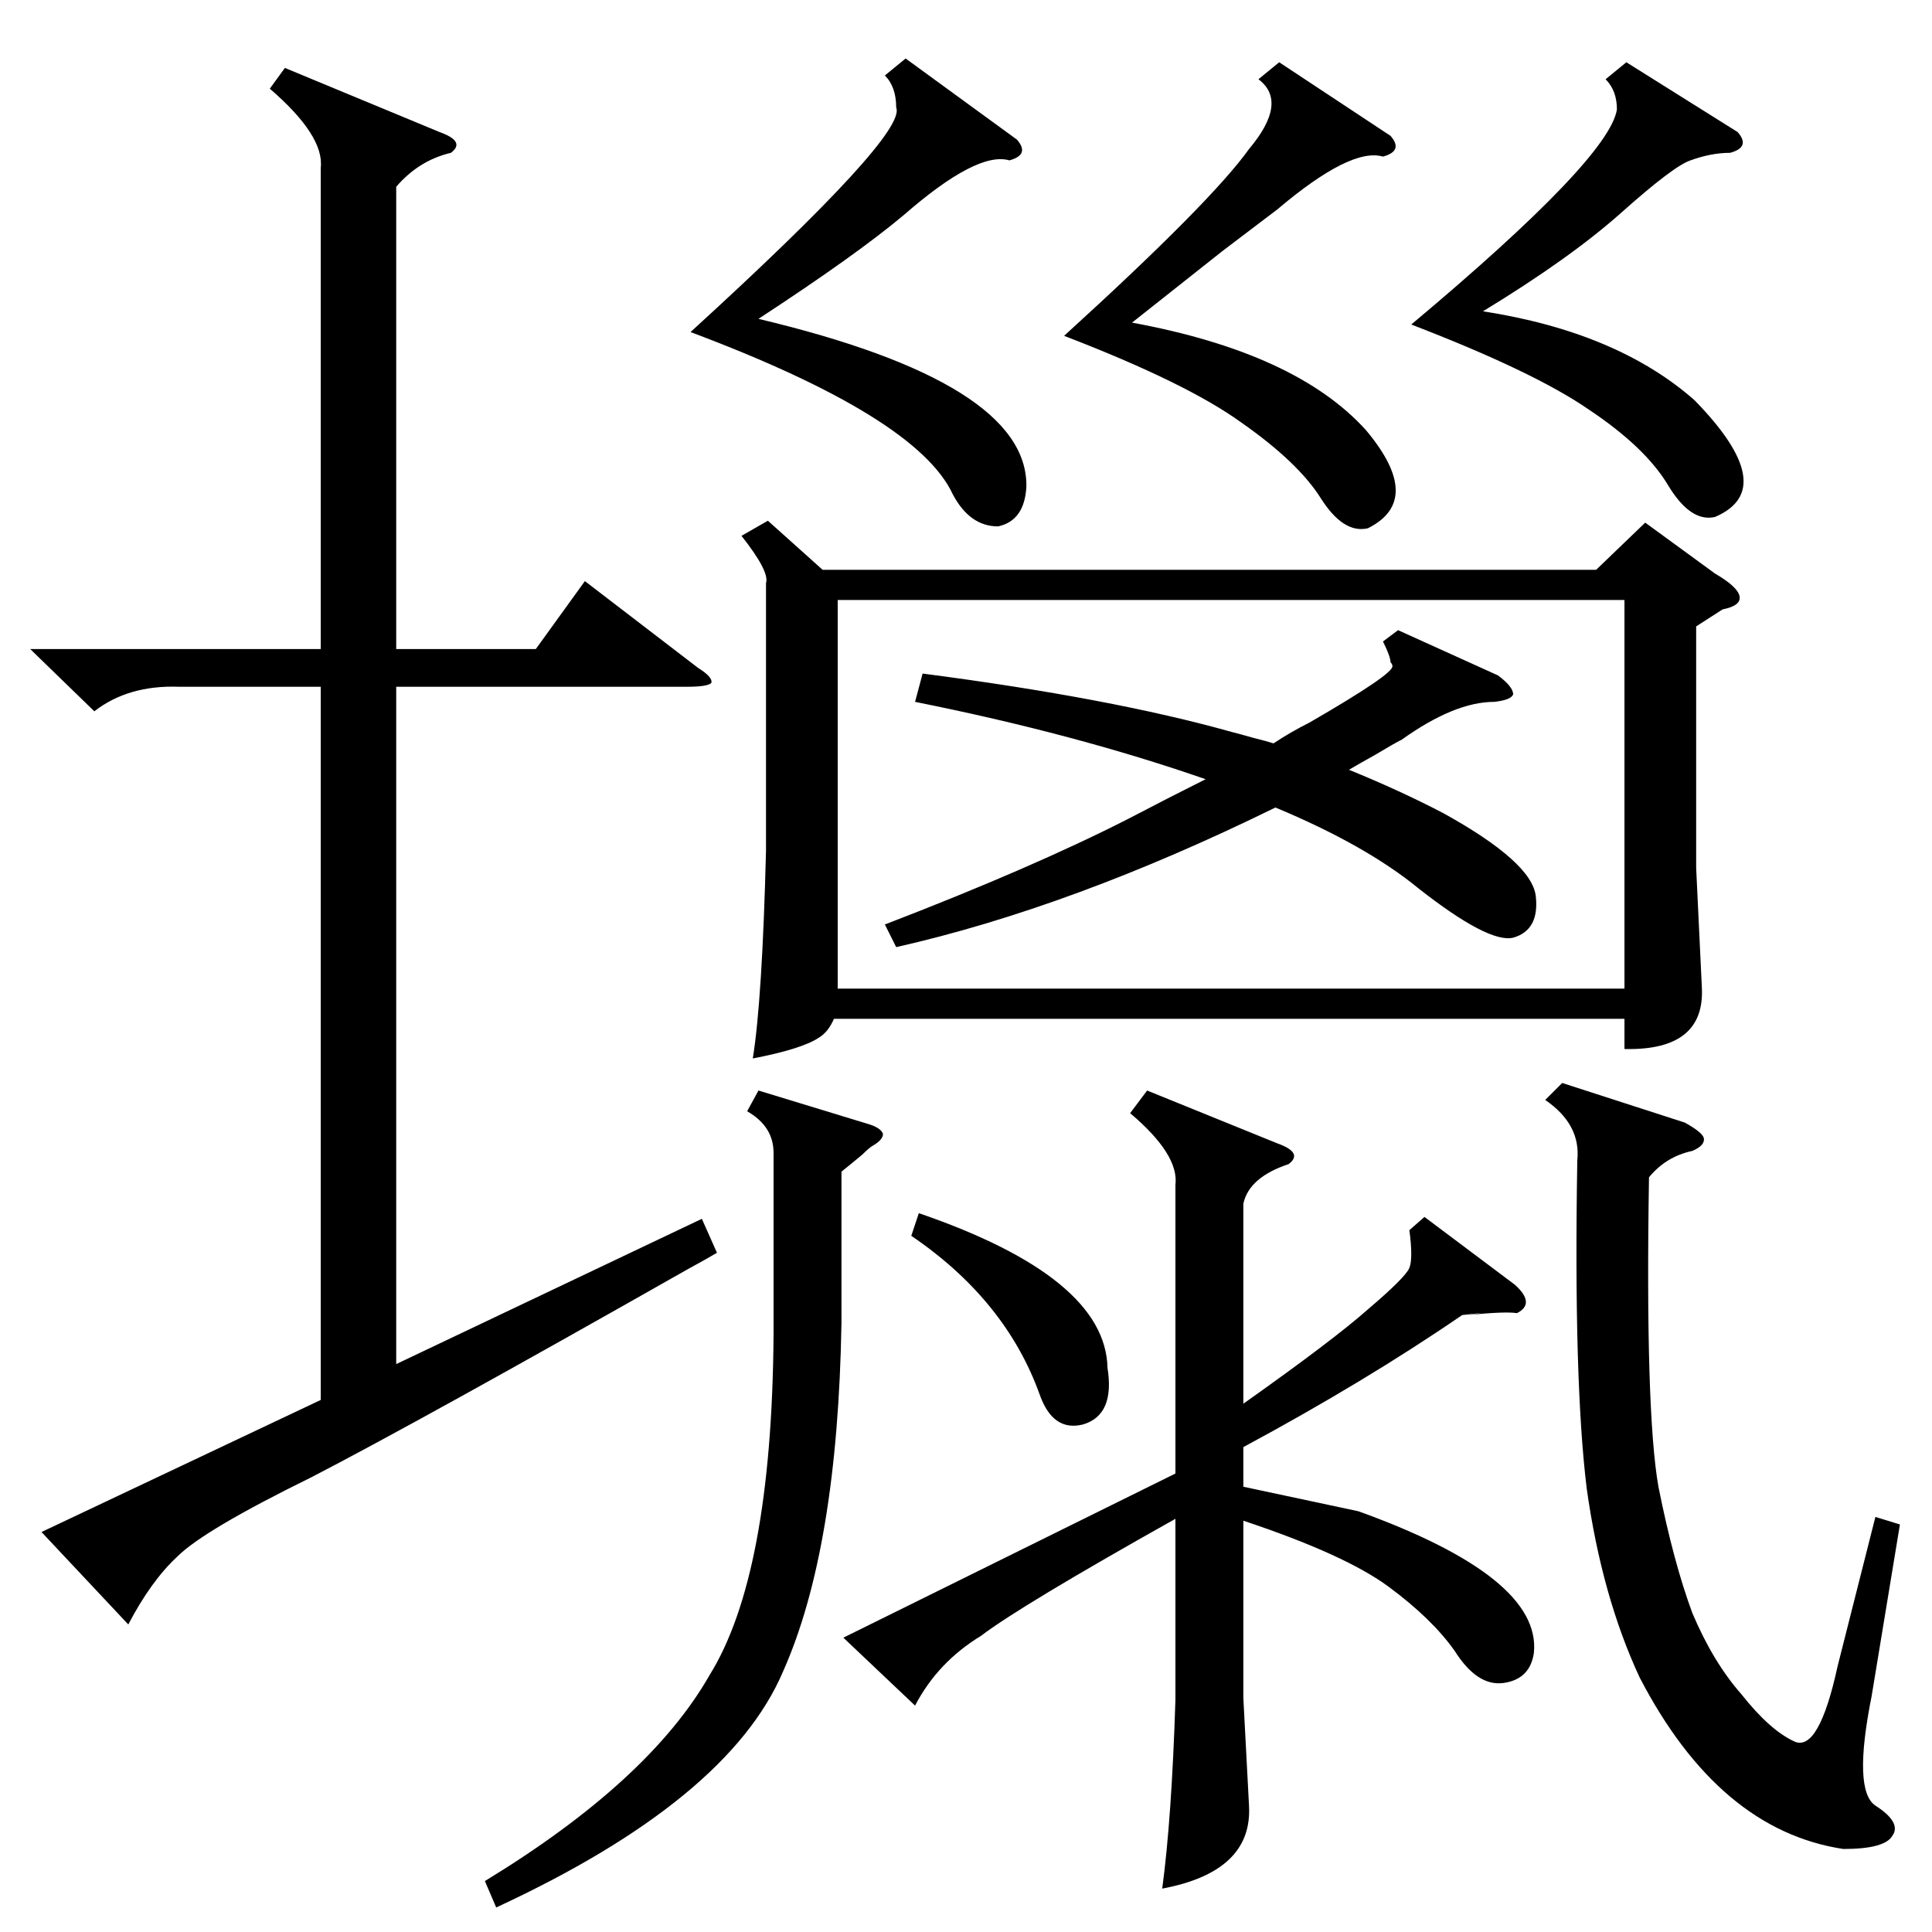 <?xml version="1.0" standalone="no"?>
<!DOCTYPE svg PUBLIC "-//W3C//DTD SVG 1.1//EN" "http://www.w3.org/Graphics/SVG/1.1/DTD/svg11.dtd" >
<svg xmlns="http://www.w3.org/2000/svg" xmlns:xlink="http://www.w3.org/1999/xlink" version="1.1" viewBox="0 -205 1024 1024">
  <g transform="matrix(1 0 0 -1 0 819)">
   <path fill="currentColor"
d="M407 748l29 -26h410l26 25l37 -27q12 -7 13 -12t-9 -7l-14 -9v-128l3 -63q2 -34 -41 -33v16h-419q-3 -7 -8 -10q-9 -6 -35 -11q5 31 7 110v142q2 6 -13 25zM444 706v-205v-1h417v206h-417zM151 988l82 -34q14 -5 6 -11q-17 -4 -29 -18v-245h74l26 36l60 -46q8 -5 7 -8
q-2 -2 -13 -2h-154v-359l162 77l8 -18q-5 -3 -16 -9q-141 -80 -199 -110q-57 -28 -71 -42q-14 -13 -26 -36l-46 49l148 70v378h-75q-27 1 -45 -13l-34 33h154v255q2 17 -27 42zM755 379l48 -36q11 -10 1 -15q-6 1 -26 -1q15 2 -3 0q-51 -35 -116 -70v-21l61 -13
q97 -35 93 -75q-2 -14 -16 -16t-26 17q-12 17 -35 34t-77 35v-94l3 -57q2 -35 -46 -44q5 37 7 100v96q-82 -46 -103 -62q-23 -14 -35 -37l-38 36l176 87v153q2 16 -24 38l9 12l69 -28q14 -5 6 -11q-21 -7 -24 -21v-106q48 34 66 50q20 17 22 22t0 20zM828 450l65 -21
q9 -5 10 -8q1 -4 -6 -7q-14 -3 -23 -14q-2 -124 5 -164q8 -40 18 -67q11 -26 26 -43q15 -19 28 -25t23 40l20 79l13 -4l-15 -91q-10 -50 2 -58q14 -9 9 -16q-4 -7 -26 -7q-66 10 -108 91q-20 43 -28 100q-7 57 -5 174q2 19 -17 32zM741 690l53 -24q8 -6 8 -10q-1 -3 -10 -4
q-21 0 -49 -20q-4 -2 -14 -8q-9 -5 -14 -8q27 -11 50 -23q47 -26 49 -44t-12 -22q-13 -3 -50 26q-28 23 -76 43q-108 -53 -201 -74l-6 12q78 30 129 56q21 11 41 21q-69 24 -154 41l4 15q100 -13 164 -31q4 -1 11 -3q8 -2 11 -3q9 6 19 11q45 26 44 30q0 1 -1 2q0 3 -4 11z
M402 446l59 -18q6 -2 7 -5q0 -3 -5 -6q-2 -1 -6 -5q-6 -5 -11 -9v-80q-2 -120 -31 -185q-29 -68 -152 -125l-6 14q87 53 119 109q33 53 34 180v97q0 14 -14 22zM480 993l59 -43q7 -8 -4 -11q-17 5 -56 -29q-25 -21 -77 -55q143 -34 142 -89q-1 -18 -15 -21q-15 0 -24 17
q-19 41 -139 86q115 105 109 119q0 11 -6 17zM678 991l59 -39q7 -8 -4 -11q-17 5 -56 -28q-8 -6 -29 -22q-29 -23 -48 -38q87 -16 124 -57q31 -37 1 -52q-13 -3 -25 16t-42 40q-29 21 -94 46q78 71 98 99q21 25 5 37zM862 991l59 -37q7 -8 -4 -11q-10 0 -21 -4
q-9 -3 -37 -28q-27 -24 -73 -52q71 -11 112 -47q46 -47 11 -62q-13 -3 -25 17t-42 40q-29 20 -94 45q105 88 109 114q0 10 -6 16zM487 381q99 -34 100 -82q4 -25 -13 -30q-16 -4 -23 16q-18 50 -68 84z" />
  </g>

</svg>

